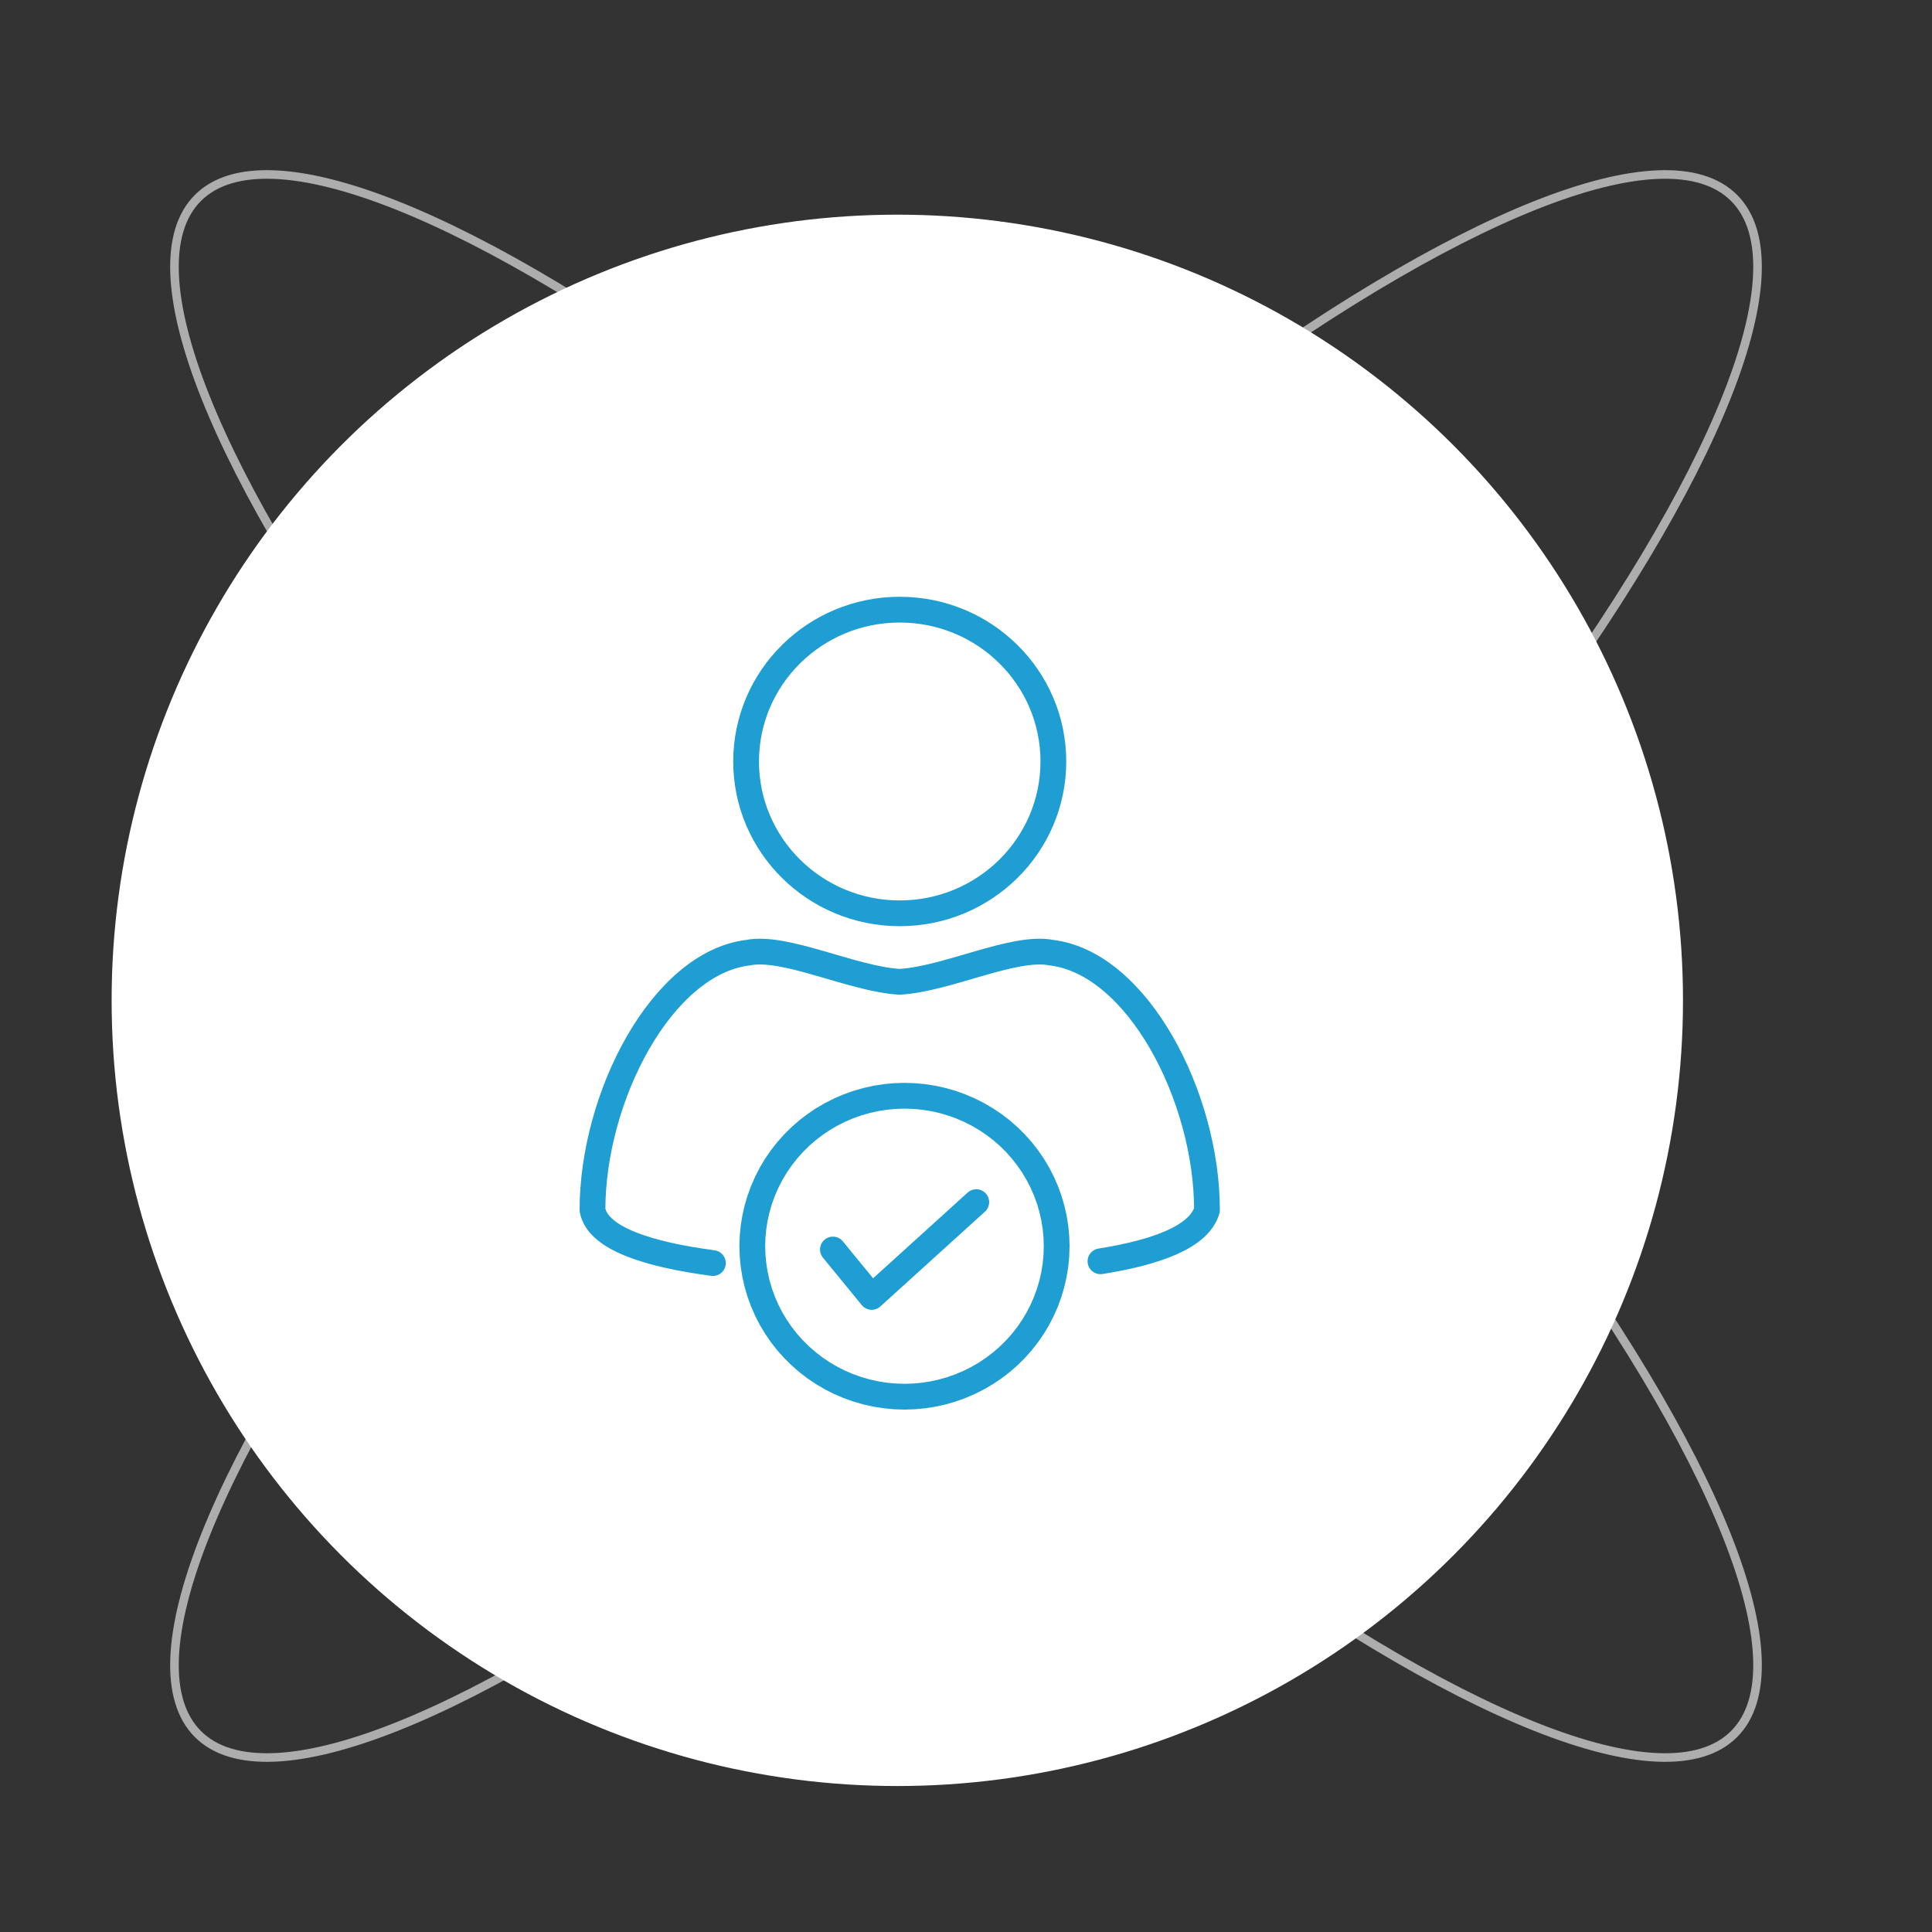 <?xml version="1.0" encoding="UTF-8"?>
<svg width="225px" height="225px" viewBox="0 0 225 225" version="1.1" xmlns="http://www.w3.org/2000/svg" xmlns:xlink="http://www.w3.org/1999/xlink">
    <rect x="0" y="0" width="225" height="225" fill="#333333" stroke="none"/>
    <!-- Generator: Sketch 55.2 (78181) - https://sketchapp.com -->
    <title>Icon/Understanding Needs</title>
    <desc>Created with Sketch.</desc>
    <g id="Icon/Understanding-Needs" stroke="none" stroke-width="1" fill="none" fill-rule="evenodd" stroke-linecap="round" stroke-linejoin="round">
        <ellipse id="Oval" stroke-opacity="0.6" stroke="#FFFFFF" transform="translate(112.5, 112.5) rotate(45) translate(-112.5, -112.5) " cx="112.5" cy="112.5" rx="126.5" ry="31.5"></ellipse>
        <ellipse id="Oval" stroke-opacity="0.6" stroke="#FFFFFF" transform="translate(112.5, 112.5) scale(-1, 1) rotate(45) translate(-112.5, -112.5) " cx="112.5" cy="112.5" rx="126.5" ry="31.5"></ellipse>
        <circle id="Oval-Copy-2" stroke="#FFFFFF" stroke-width="2" fill="#FFFFFF" cx="104.5" cy="116.5" r="90.5"></circle>
        <path d="M104.782,106.363 C94.901,106.363 86.891,98.447 86.891,88.682 C86.891,78.916 94.901,71 104.782,71 C114.663,71 122.674,78.916 122.674,88.682 C122.674,98.447 114.663,106.363 104.782,106.363 Z M104.782,114.339 C110.239,114.039 118.09,110.095 122.421,110.943 C132.495,112.142 140.565,127.752 140.565,140.917 C139.659,144.079 134.552,145.874 128.16,146.89 M83.026,147.097 C75.683,146.119 69.636,144.296 69,140.917 C69,127.752 77.07,112.142 87.144,110.943 C91.475,110.095 99.326,114.039 104.782,114.339" id="Shape" stroke="#1E9ED2" stroke-width="3"></path>
        <polygon id="Star" stroke="#1E9ED2" stroke-width="3" points="105.336 162.658 104.223 162.623 103.115 162.52 102.015 162.347 100.929 162.107 99.86 161.8 98.812 161.427 97.79 160.99 96.798 160.49 95.84 159.93 94.919 159.311 94.039 158.636 93.204 157.908 92.417 157.13 91.68 156.304 90.998 155.434 90.372 154.524 89.805 153.576 89.3 152.595 88.858 151.585 88.481 150.549 88.17 149.492 87.927 148.418 87.753 147.33 87.648 146.234 87.613 145.134 87.648 144.034 87.753 142.938 87.927 141.85 88.17 140.776 88.481 139.719 88.858 138.683 89.3 137.673 89.805 136.692 90.372 135.744 90.998 134.834 91.68 133.964 92.417 133.138 93.204 132.36 94.039 131.632 94.919 130.957 95.84 130.338 96.798 129.778 97.79 129.278 98.812 128.841 99.86 128.468 100.929 128.161 102.015 127.921 103.115 127.748 104.223 127.645 105.336 127.61 106.449 127.645 107.558 127.748 108.657 127.921 109.744 128.161 110.813 128.468 111.861 128.841 112.882 129.278 113.874 129.778 114.833 130.338 115.754 130.957 116.633 131.632 117.469 132.36 118.256 133.138 118.992 133.964 119.675 134.834 120.3 135.744 120.867 136.692 121.373 137.673 121.815 138.683 122.192 139.719 122.503 140.776 122.745 141.85 122.92 142.938 123.024 144.034 123.059 145.134 123.024 146.234 122.92 147.33 122.745 148.418 122.503 149.492 122.192 150.549 121.815 151.585 121.373 152.595 120.867 153.576 120.3 154.524 119.675 155.434 118.992 156.304 118.256 157.13 117.469 157.908 116.633 158.636 115.754 159.311 114.833 159.93 113.874 160.49 112.882 160.99 111.861 161.427 110.813 161.8 109.744 162.107 108.657 162.347 107.558 162.52 106.449 162.623"></polygon>
        <polyline id="Path-11" stroke="#1E9ED2" stroke-width="3" points="97 145.519 101.519 151.038 113.696 140"></polyline>
    </g>
</svg>